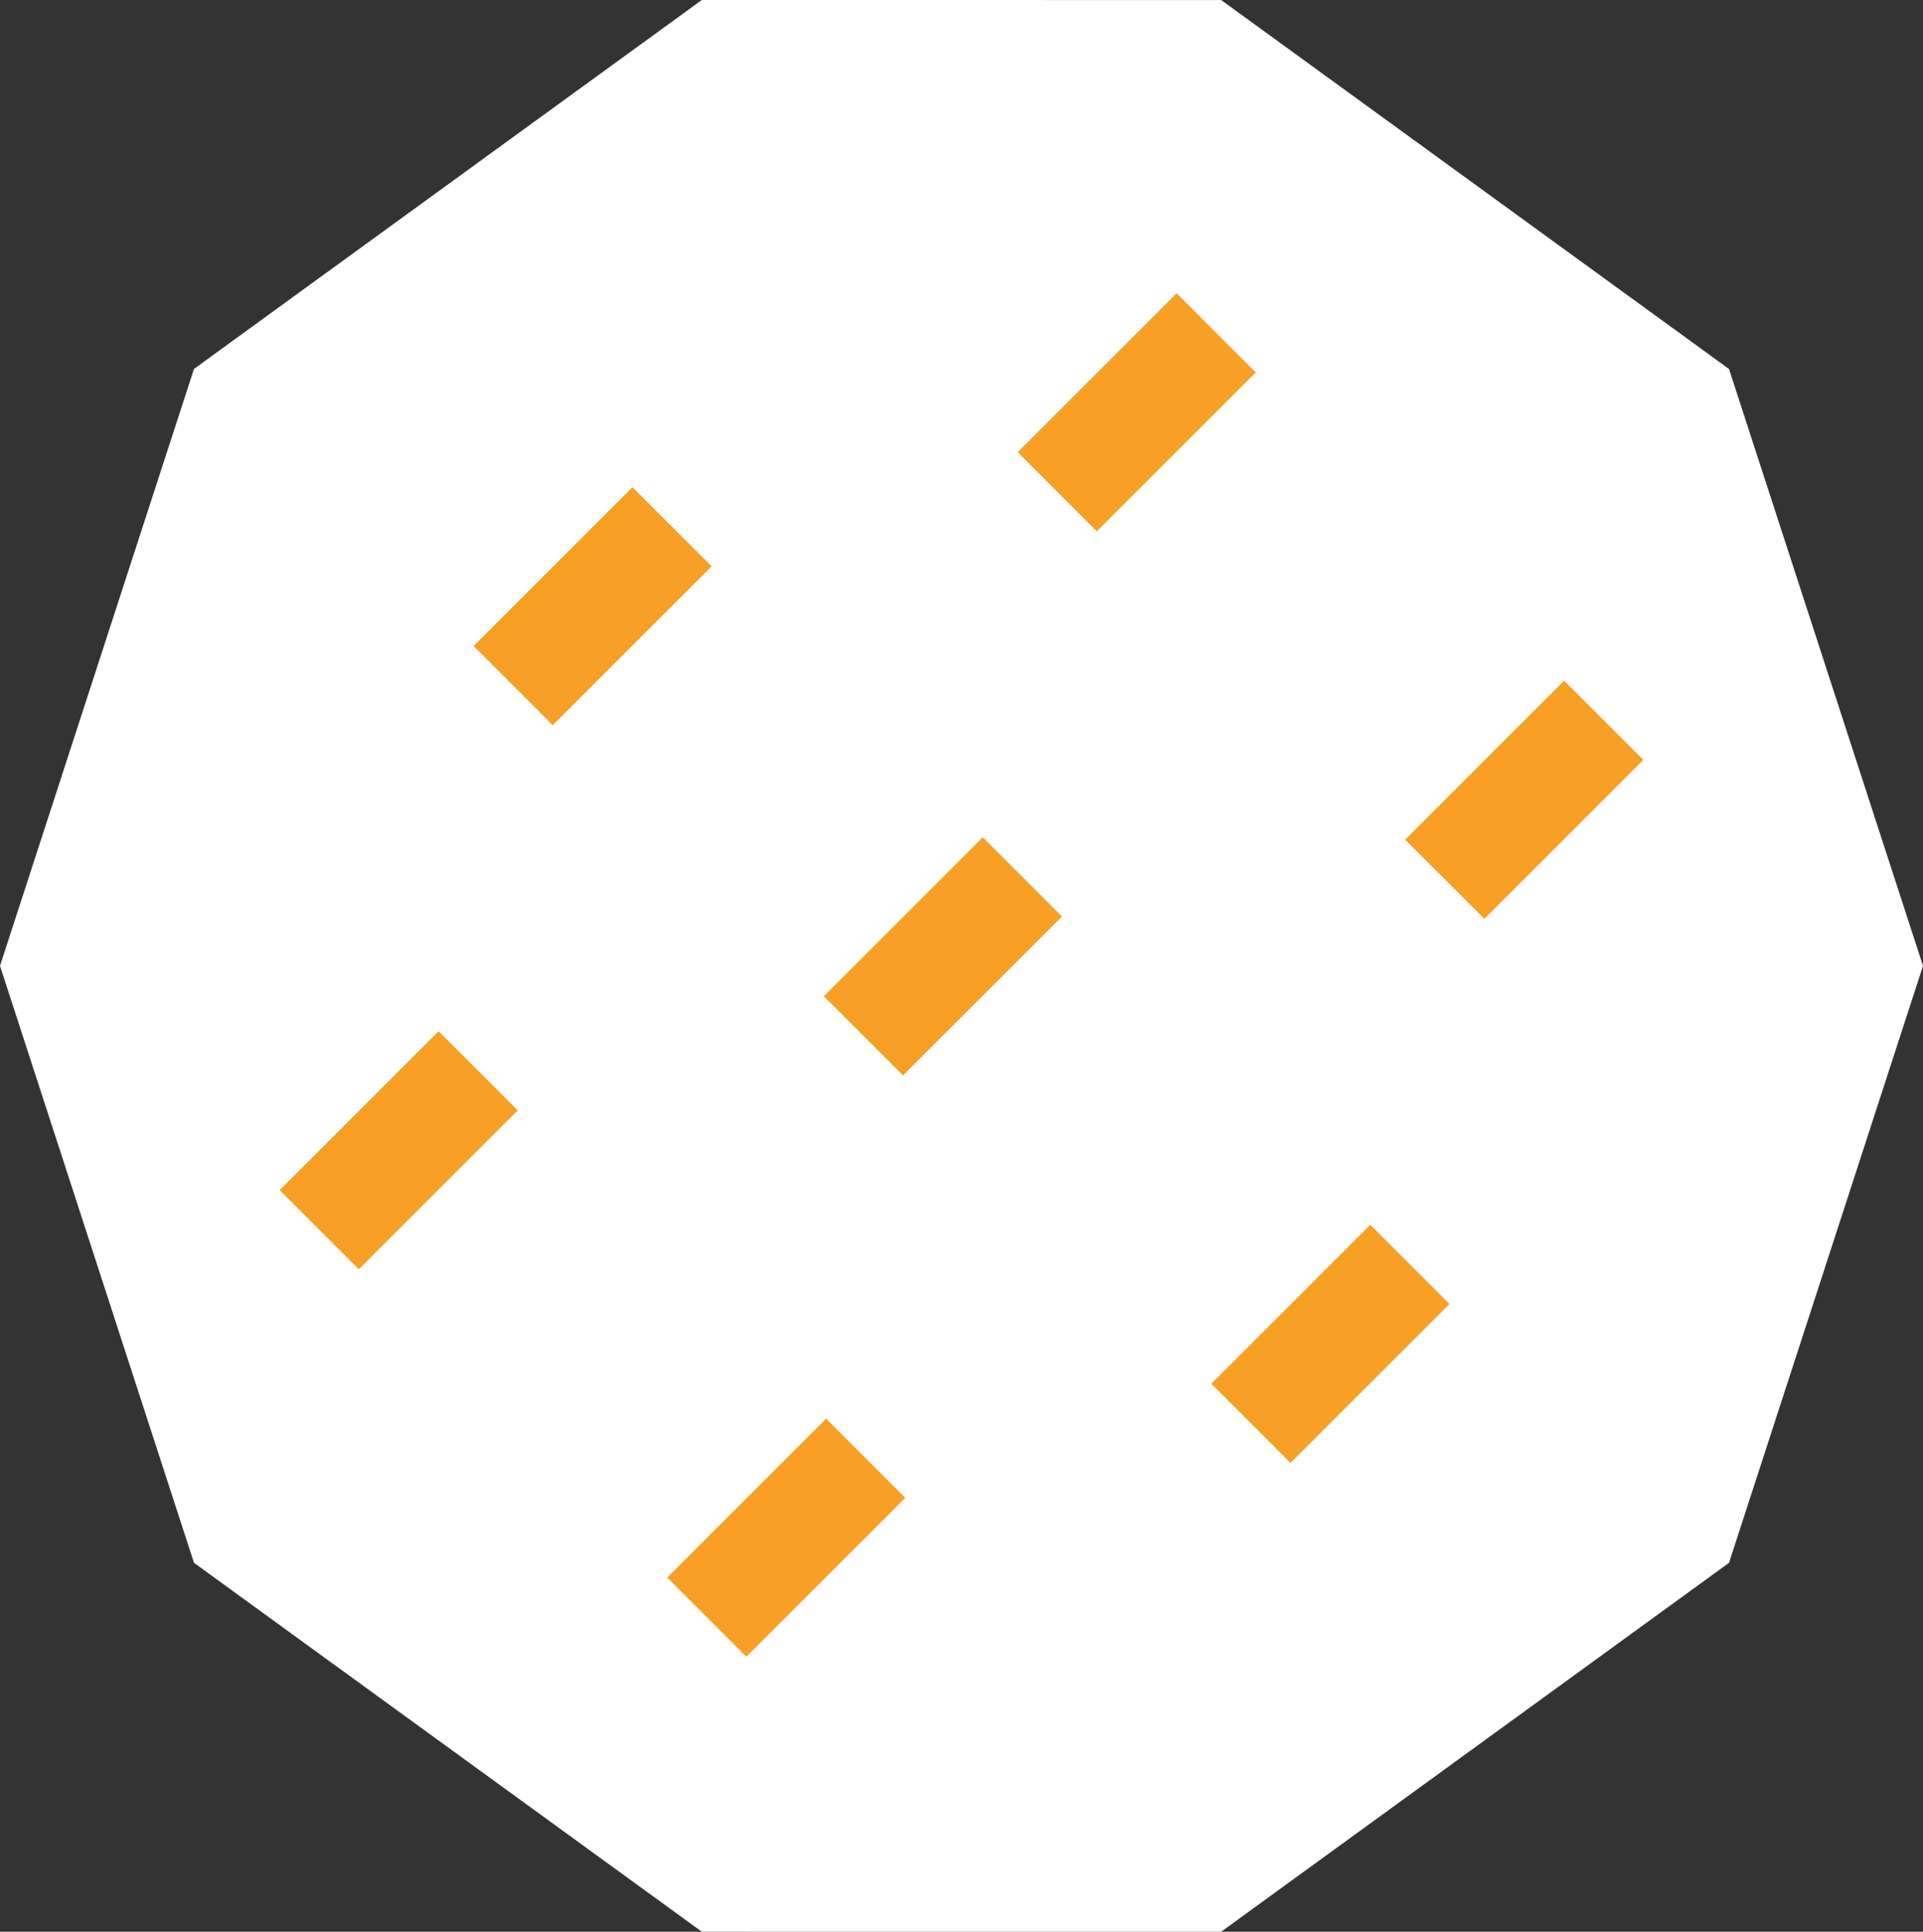 <svg version="1.1" id="图层_1" x="0px" y="0px" width="98.877px" height="99.339px" viewBox="0 0 98.877 99.339" enable-background="new 0 0 98.877 99.339" xml:space="preserve" xmlns="http://www.w3.org/2000/svg" xmlns:xlink="http://www.w3.org/1999/xlink" xmlns:xml="http://www.w3.org/XML/1998/namespace">
  <rect x="0" y="0" width="98.877" height="99.339" fill="#333333" stroke="none"/>
  <polygon fill="#FFFFFF" points="62.788,99.339 88.902,80.367 98.877,49.669 88.902,18.975 62.791,0.002 36.086,0 9.974,18.972 
	0,49.669 9.974,80.366 36.086,99.337 " class="color c1"/>
  <path fill="#F8A025" d="M64.571,19.152l-8.173,8.172l-4.07-4.072l8.172-8.172L64.571,19.152z M80.425,35.005l-8.173,8.173
	l4.072,4.07l8.172-8.172L80.425,35.005z M32.52,25.05l-8.17,8.171l4.069,4.071l8.172-8.17L32.52,25.05z M42.359,51.232l4.071,4.07
	l8.172-8.171l-4.072-4.071L42.359,51.232z M62.284,71.157l4.071,4.071l8.172-8.171l-4.071-4.071L62.284,71.157z M14.379,61.202
	l4.071,4.071l8.172-8.172l-4.072-4.07L14.379,61.202z M34.305,81.126l4.07,4.07l8.172-8.17l-4.071-4.072L34.305,81.126z" class="color c2"/>
</svg>